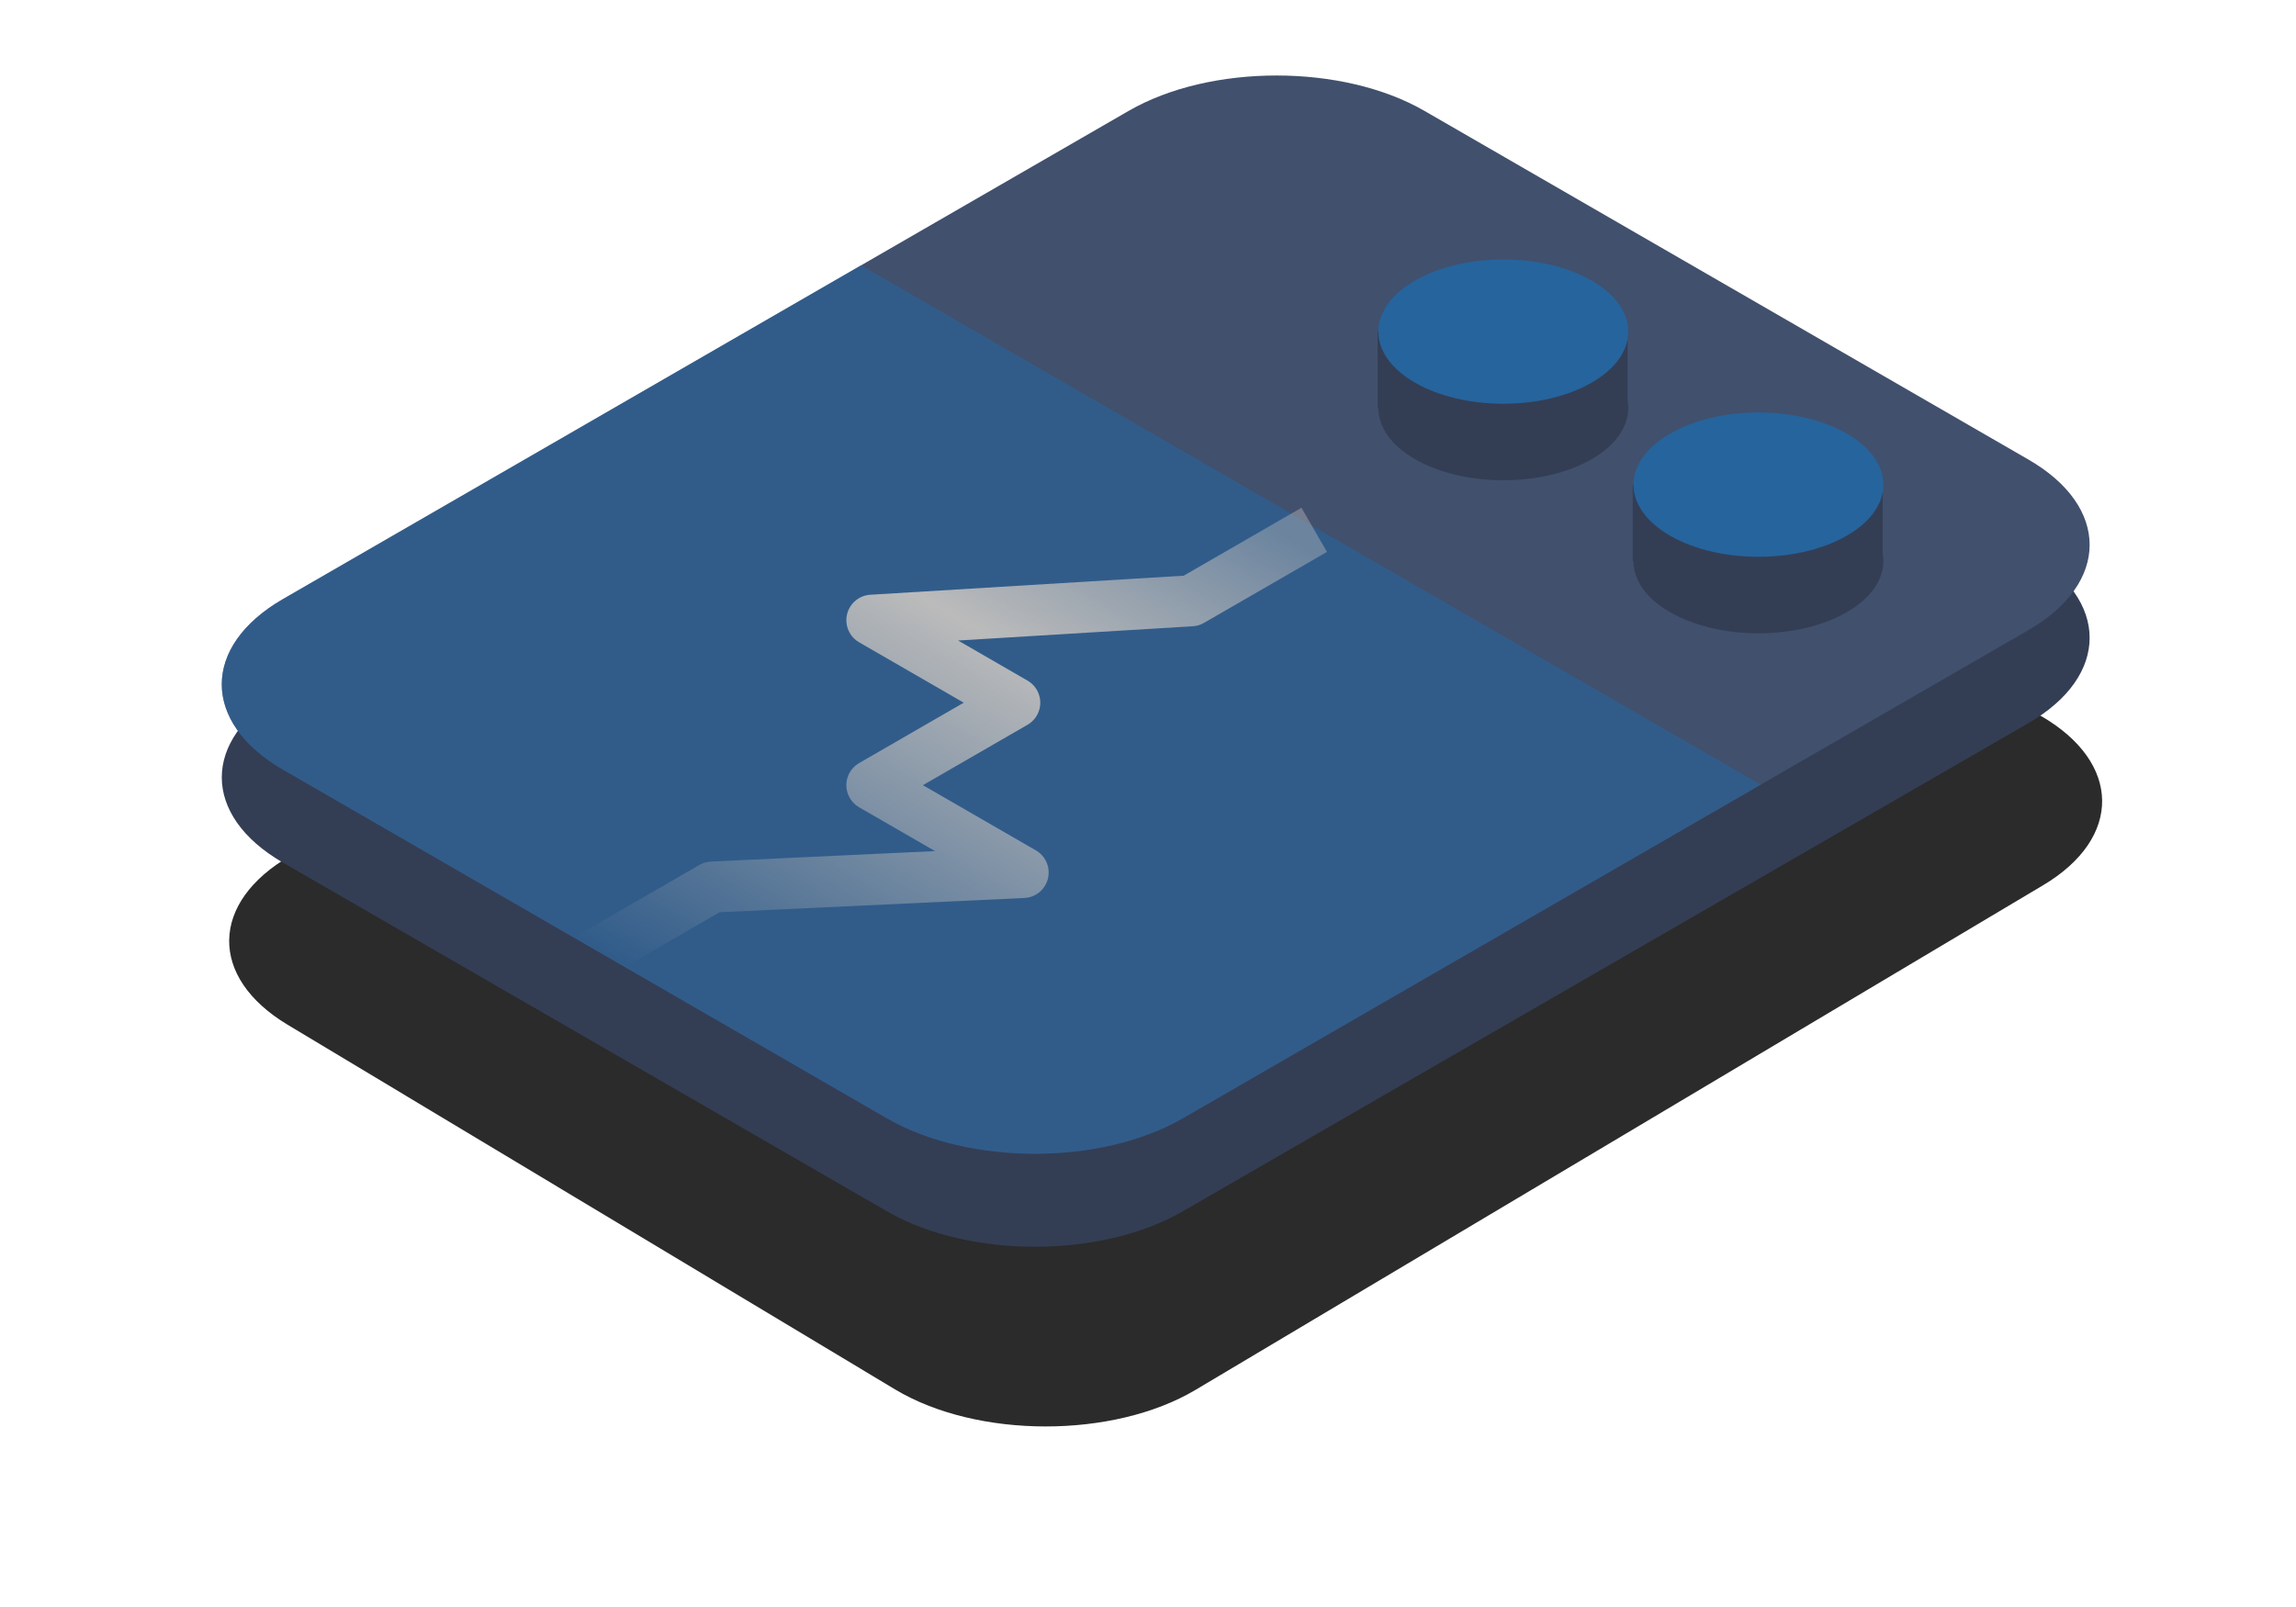 <svg width="90" height="63" viewBox="0 0 90 63" fill="none" xmlns="http://www.w3.org/2000/svg">
	<path d="M39.388 17.381C45.492 13.857 55.389 13.857 61.493 17.381L80.003 28.068C83.165 29.894 83.205 32.847 80.092 34.701L46.868 54.485C43.642 56.406 38.3 56.4 35.088 54.471L11.269 40.17C8.178 38.314 8.228 35.372 11.381 33.551L39.388 17.381Z" fill="#2B2B2B"/>
	<path d="M38.986 11.028C45.091 7.503 54.987 7.503 61.092 11.028L79.513 21.663C82.71 23.509 82.71 26.502 79.513 28.348L46.355 47.492C43.157 49.338 37.973 49.338 34.776 47.492L11.092 33.818C7.894 31.972 7.894 28.979 11.092 27.133L38.986 11.028Z" fill="#333E55"/>
	<path d="M44.245 4.345C47.445 2.498 52.633 2.498 55.833 4.345L79.513 18.017C82.71 19.863 82.71 22.856 79.513 24.702L46.355 43.846C43.157 45.692 37.973 45.692 34.776 43.846L11.092 30.171C7.894 28.325 7.894 25.332 11.092 23.486L44.245 4.345Z" fill="#41506D"/>
	<g opacity="0.6">
		<path d="M33.753 10.402L69.016 30.762L46.354 43.846C43.157 45.692 37.972 45.692 34.775 43.846L11.091 30.172C7.893 28.325 7.893 25.332 11.091 23.486L33.753 10.402Z" fill="#26649D"/>
	</g>
	<path d="M50.649 21.271L46.695 23.553L34.176 24.314L39.777 27.548L34.176 30.782L40.106 34.205L27.916 34.776L23.633 37.249" stroke="url(#paint0_linear_1833_21634)" stroke-width="2" stroke-linecap="square" stroke-linejoin="round"/>
	<rect x="54" y="13" width="9.8" height="3" fill="#333E55"/>
	<circle r="4" transform="matrix(0.866 -0.5 0.866 0.5 58.928 16)" fill="#333E55"/>
	<circle r="4" transform="matrix(0.866 -0.5 0.866 0.5 58.928 13)" fill="#26649D"/>
	<rect x="64" y="19" width="9.8" height="3" fill="#333E55"/>
	<circle r="4" transform="matrix(0.866 -0.5 0.866 0.5 68.928 22)" fill="#333E55"/>
	<circle r="4" transform="matrix(0.866 -0.5 0.866 0.5 68.928 19)" fill="#26649D"/>
	<defs>
		<linearGradient id="paint0_linear_1833_21634" x1="50.813" y1="21.366" x2="37.141" y2="45.047" gradientUnits="userSpaceOnUse">
			<stop stop-color="#BBBBBB" stop-opacity="0.43"/>
			<stop offset="0.333" stop-color="#BBBBBB"/>
			<stop offset="1" stop-color="#BBBBBB" stop-opacity="0"/>
		</linearGradient>
	</defs>
</svg>
